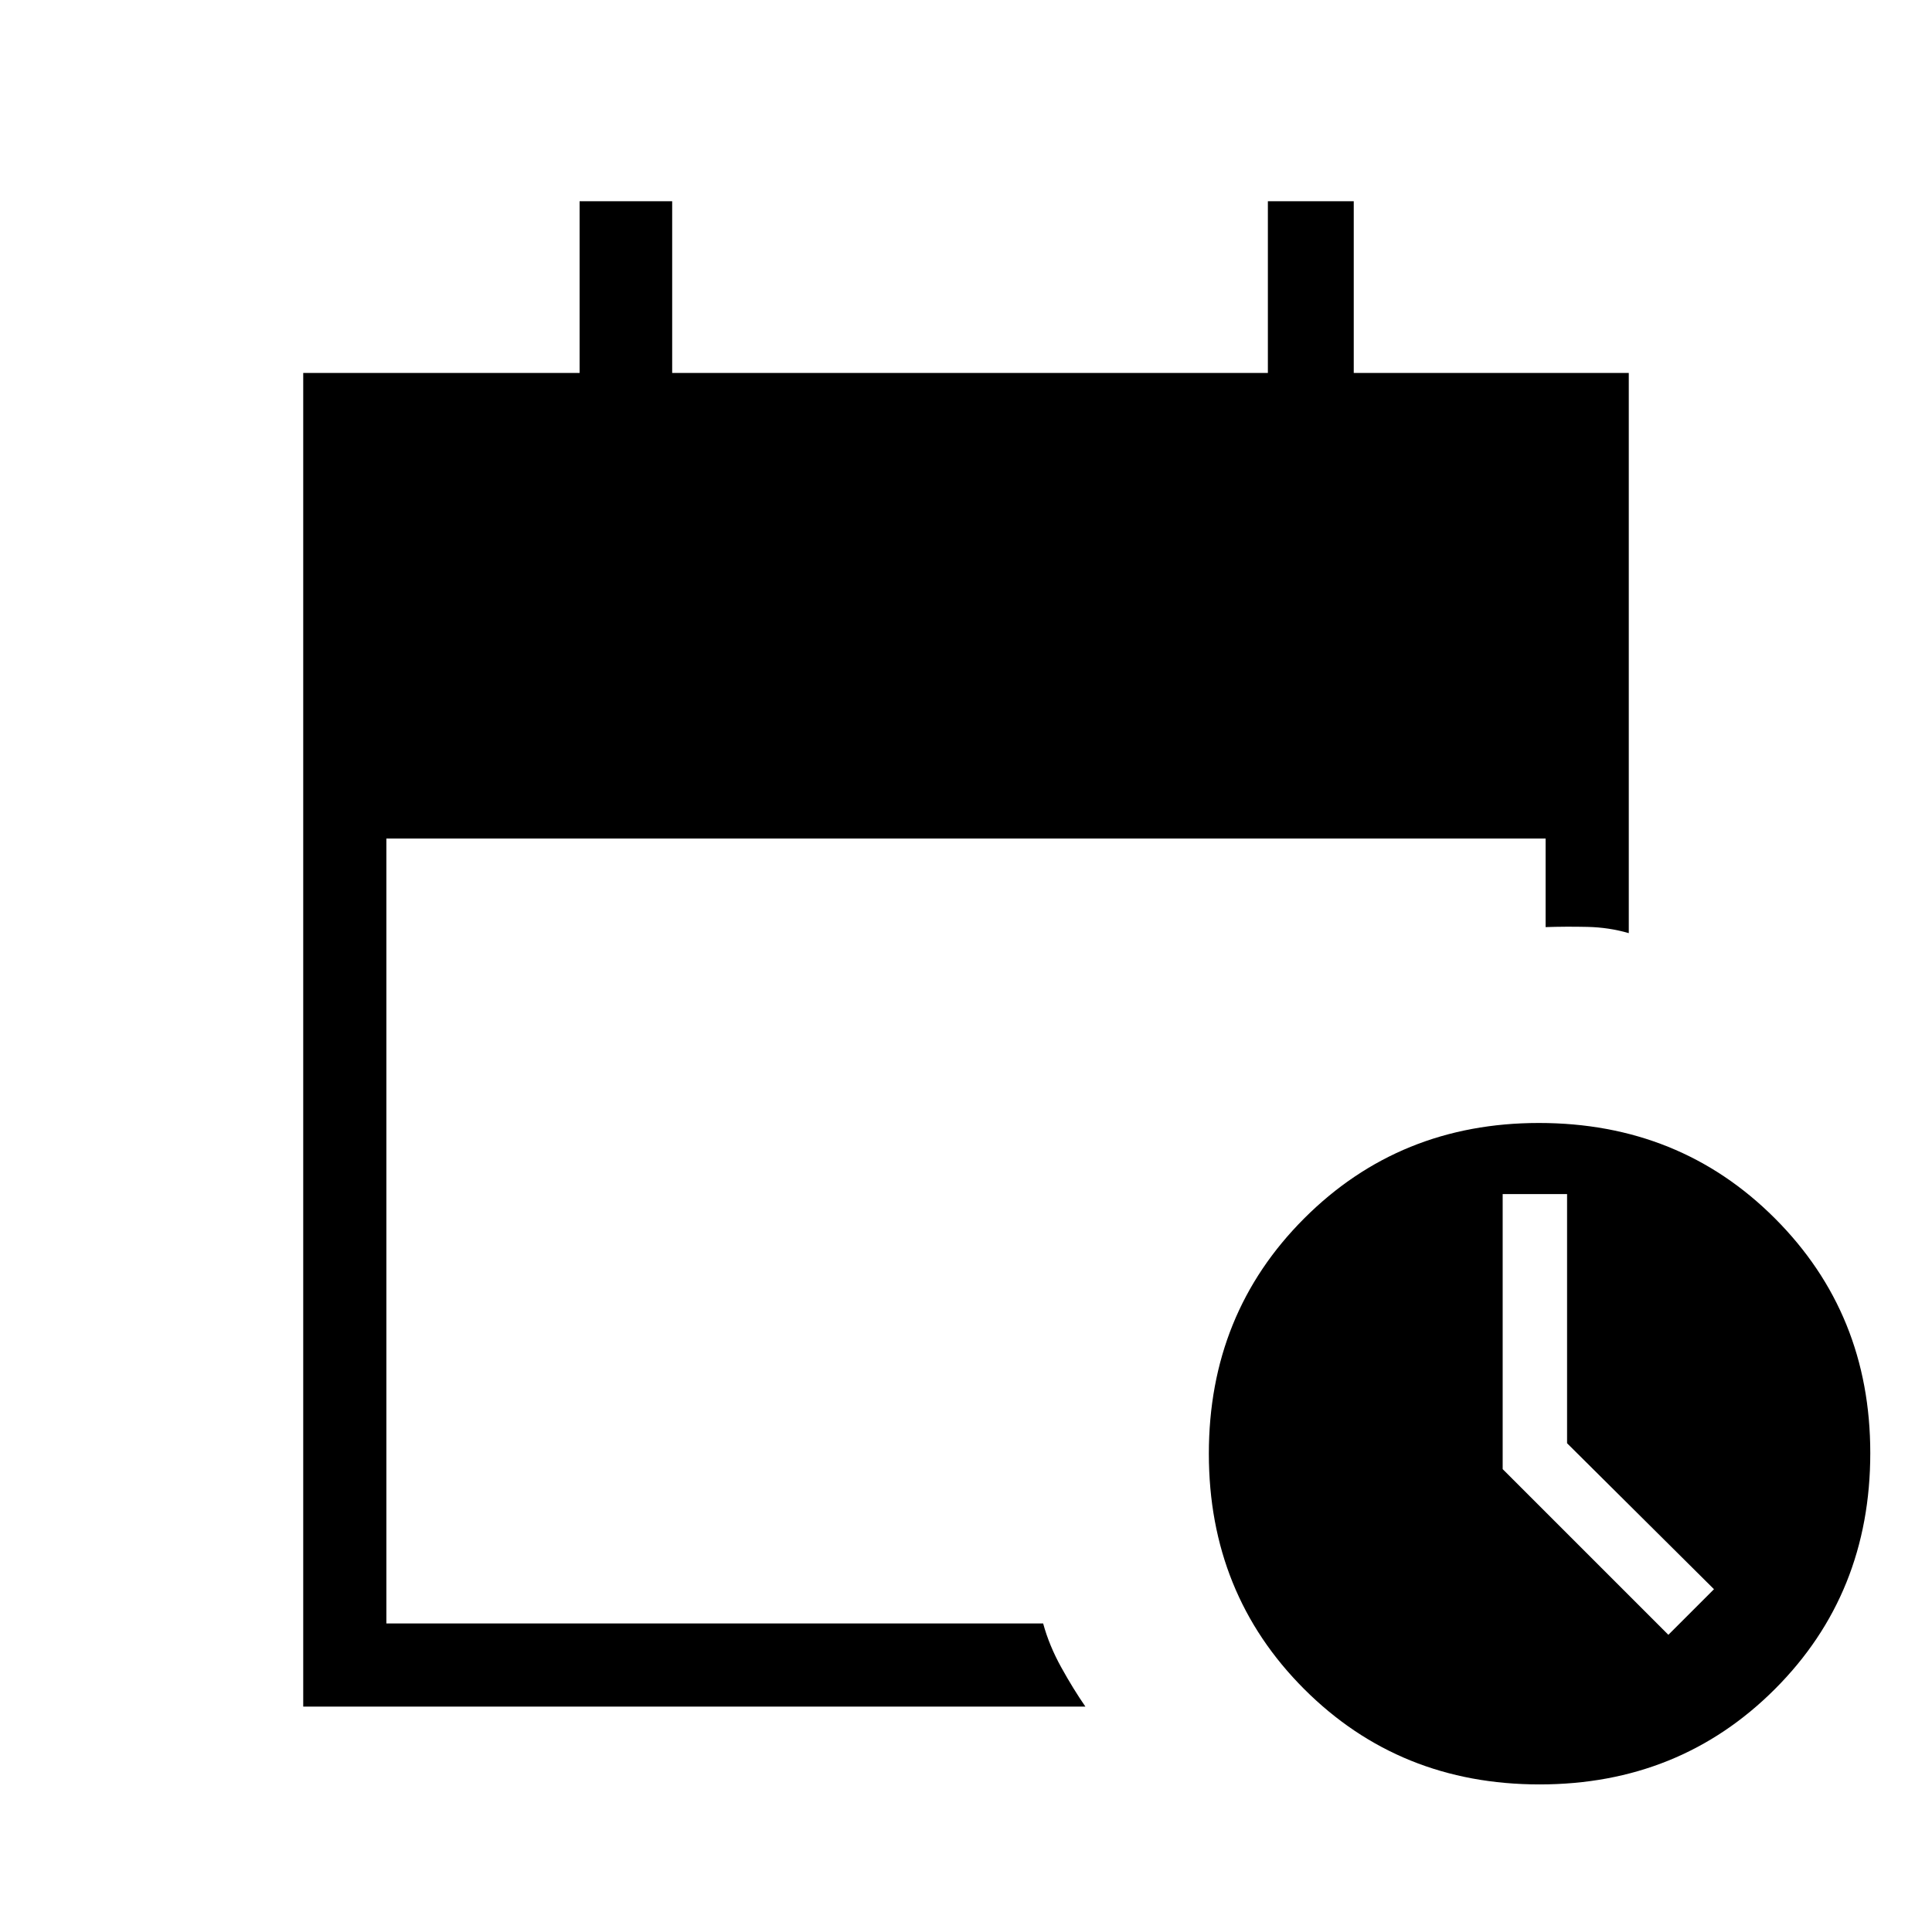 <svg xmlns="http://www.w3.org/2000/svg" height="40" viewBox="0 -960 960 960" width="40"><path d="M150.67-112v-662.67H288V-860h46v85.33h296V-860h42.67v85.33h136.66v278.34q-9.78-2.86-20.55-3.1-10.78-.24-20.78.1v-44H192v390h326.33q3 11 9 21.83 6 10.83 12 19.5H150.67ZM765-73.33q-69.58 0-116.96-47.38-47.37-47.38-47.37-116.96 0-69.57 47.41-116.95Q695.49-402 764.67-402q69.91 0 117.28 47.41 47.38 47.41 47.38 116.59 0 69.91-47.38 117.29Q834.58-73.33 765-73.33Zm64-74.34 22.67-22.66-73-72.53v-123.81h-32V-230L829-147.67Z"/></svg>